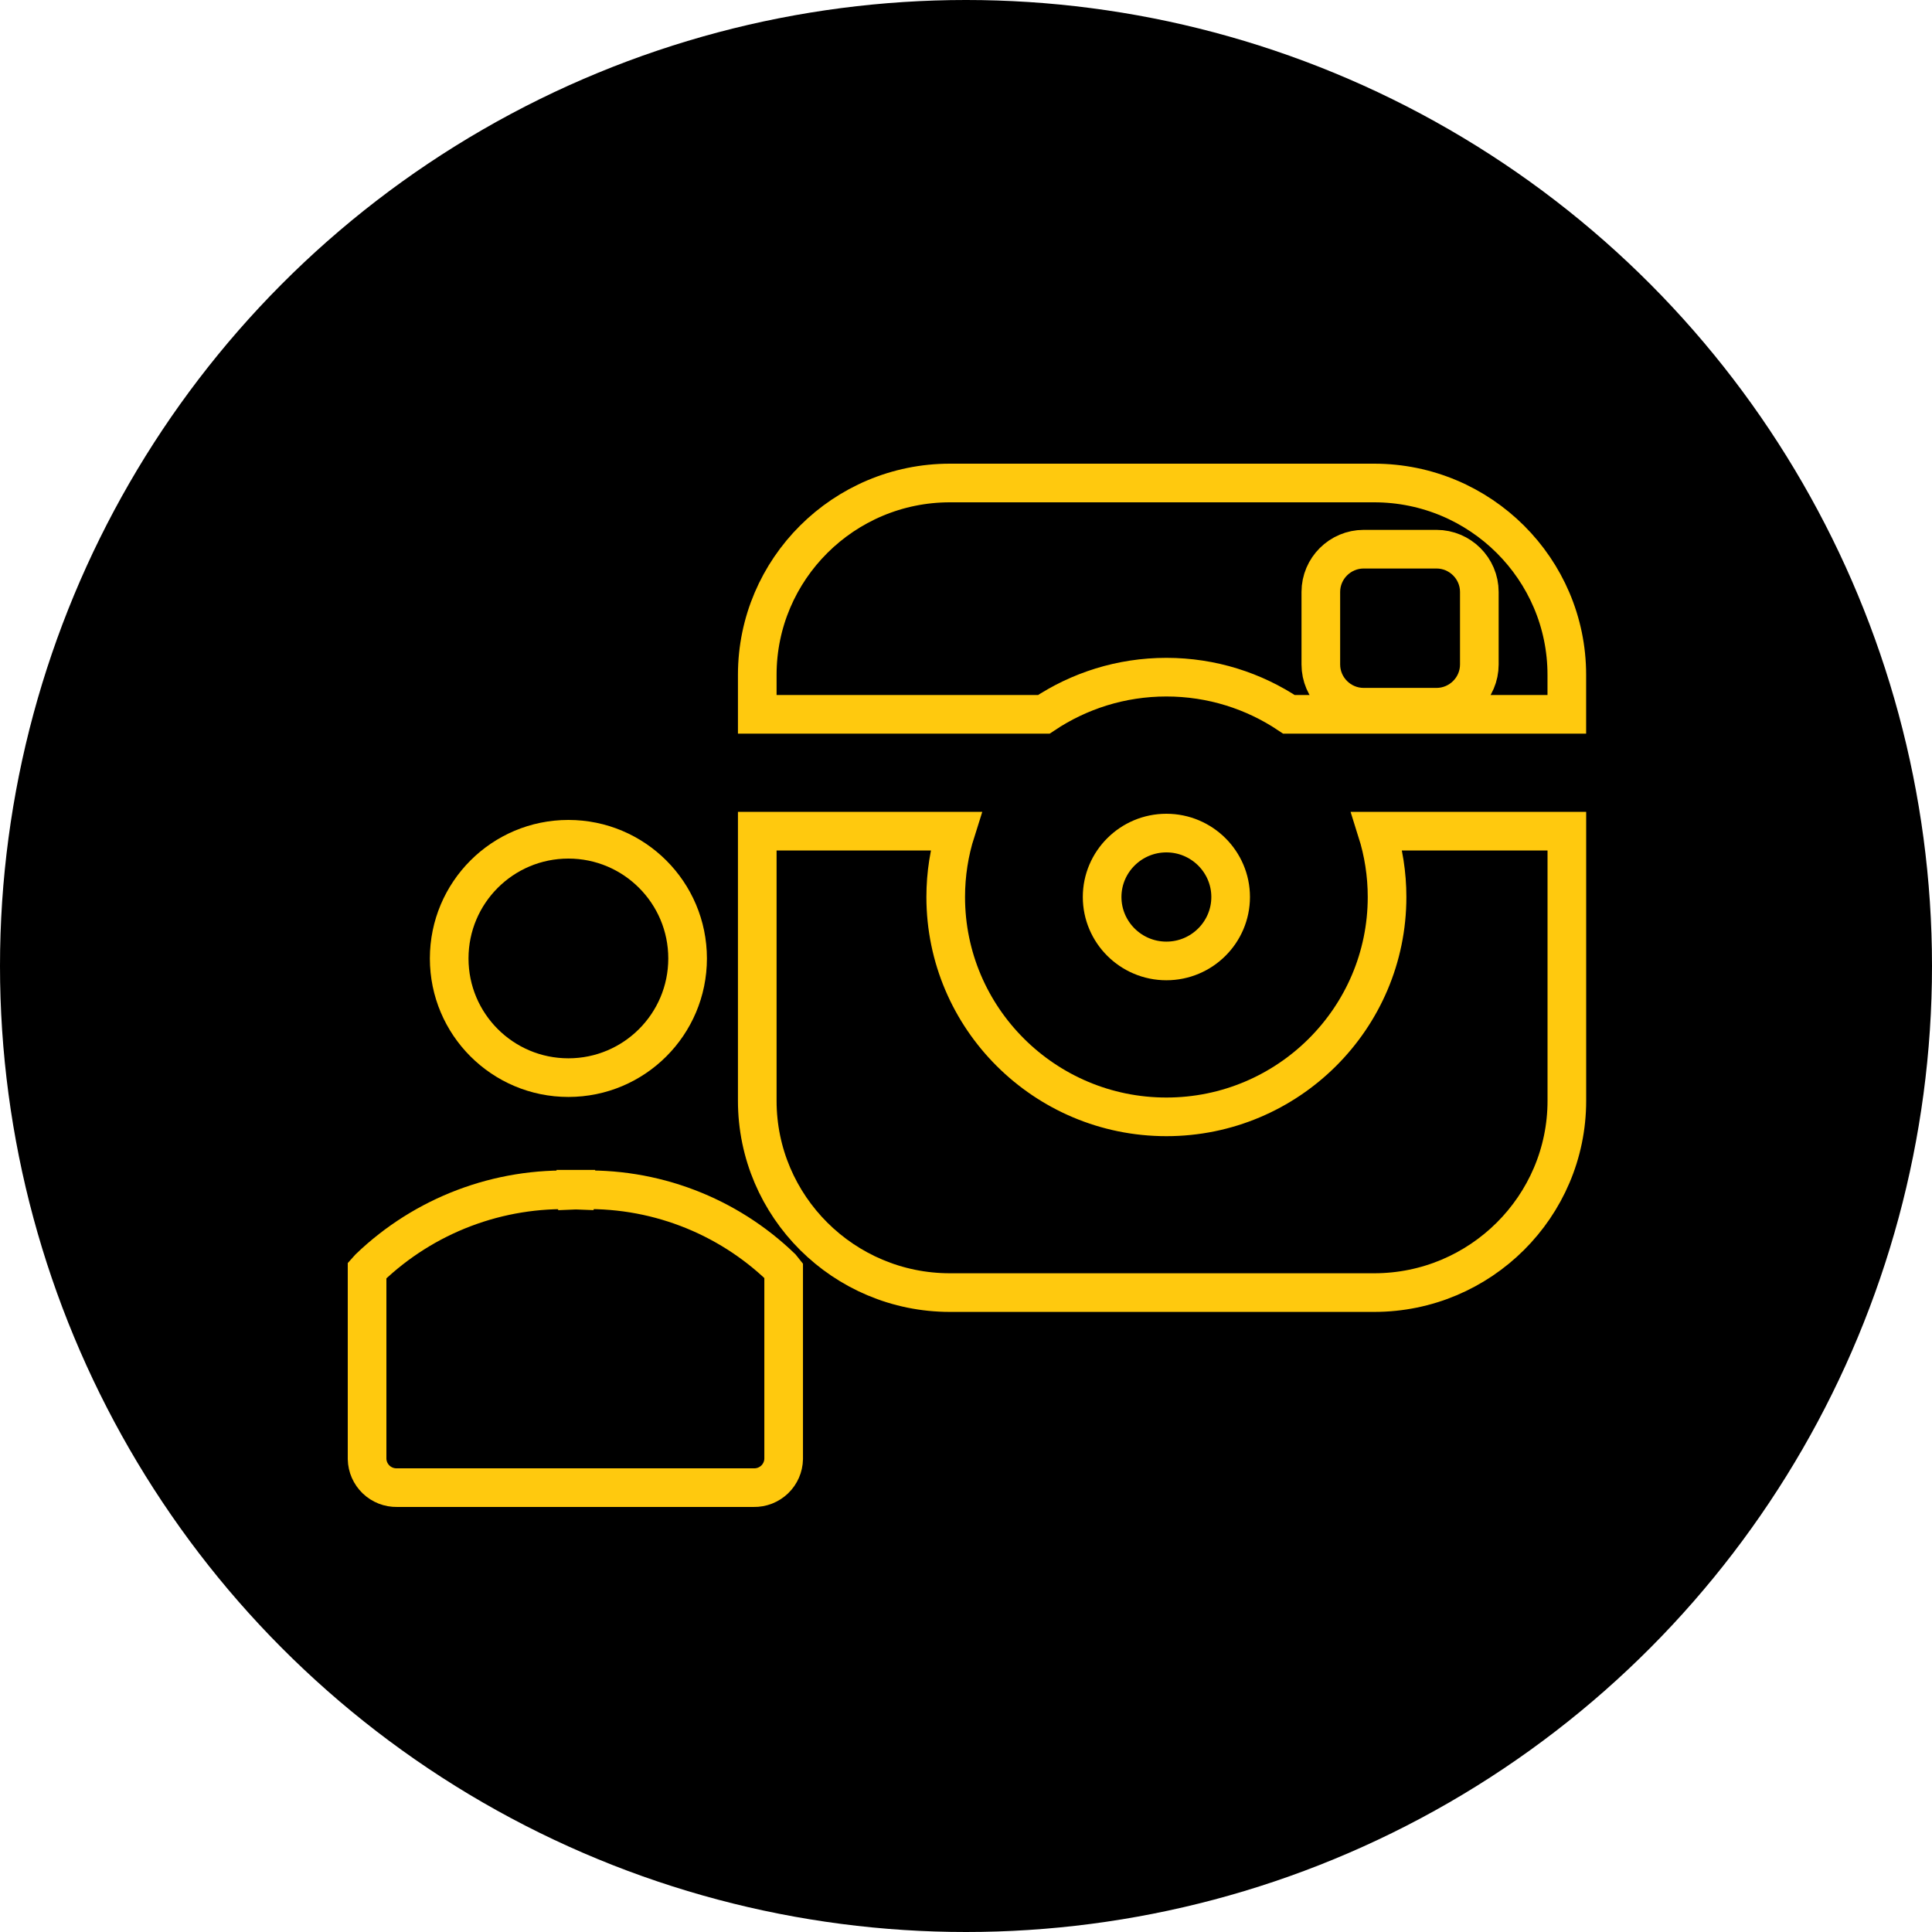 <svg width="50" height="50" viewBox="0 0 50 50" fill="none" xmlns="http://www.w3.org/2000/svg">
<circle cx="25" cy="25" r="25" fill="black"/>
<path d="M30.186 21.56C31.105 21.56 31.849 22.305 31.849 23.214C31.849 24.124 31.105 24.869 30.186 24.869C29.267 24.869 28.523 24.124 28.523 23.214C28.523 22.305 29.267 21.56 30.186 21.56ZM24.584 12.5H35.563C38.314 12.5 40.549 14.729 40.549 17.464V18.486H33.357C32.45 17.88 31.359 17.525 30.186 17.525C29.013 17.525 27.923 17.88 27.015 18.486H19.598V17.464C19.598 14.729 21.833 12.5 24.584 12.5ZM37.176 18.303C37.785 18.303 38.285 17.808 38.285 17.196V15.32C38.285 14.709 37.785 14.213 37.176 14.213H35.292C34.683 14.213 34.183 14.709 34.183 15.32V17.196C34.183 17.808 34.683 18.303 35.292 18.303H37.176ZM30.186 28.904C33.334 28.904 35.897 26.354 35.897 23.214C35.897 22.621 35.805 22.048 35.635 21.51H40.55V28.488C40.55 31.223 38.314 33.452 35.563 33.452H24.584C21.833 33.452 19.598 31.223 19.598 28.488V21.51H24.738C24.567 22.048 24.475 22.621 24.475 23.214C24.475 26.354 27.038 28.904 30.186 28.904Z" stroke="#FFC90E"/>
<path d="M17.795 24.805C17.795 26.508 16.414 27.889 14.71 27.889C13.006 27.889 11.625 26.508 11.625 24.805C11.625 23.101 13.006 21.72 14.71 21.72C16.414 21.72 17.795 23.101 17.795 24.805Z" stroke="#FFC90E"/>
<path d="M14.903 30.298L14.924 30.798C15.902 30.755 16.877 30.913 17.791 31.261C18.696 31.606 19.521 32.129 20.218 32.801L20.281 32.88V37.759C20.279 37.858 20.257 37.955 20.218 38.045C20.178 38.136 20.121 38.219 20.049 38.288C19.977 38.357 19.892 38.411 19.799 38.448C19.706 38.484 19.607 38.502 19.508 38.5L19.508 38.5H19.498H10.283V38.5L10.274 38.5C10.174 38.502 10.075 38.484 9.982 38.448C9.889 38.411 9.804 38.357 9.732 38.288C9.661 38.219 9.603 38.136 9.563 38.045C9.524 37.955 9.502 37.858 9.5 37.759V32.879L9.561 32.811C10.264 32.137 11.097 31.611 12.008 31.265C12.925 30.917 13.902 30.758 14.883 30.798L14.903 30.298Z" stroke="#FFC90E"/>
</svg>
